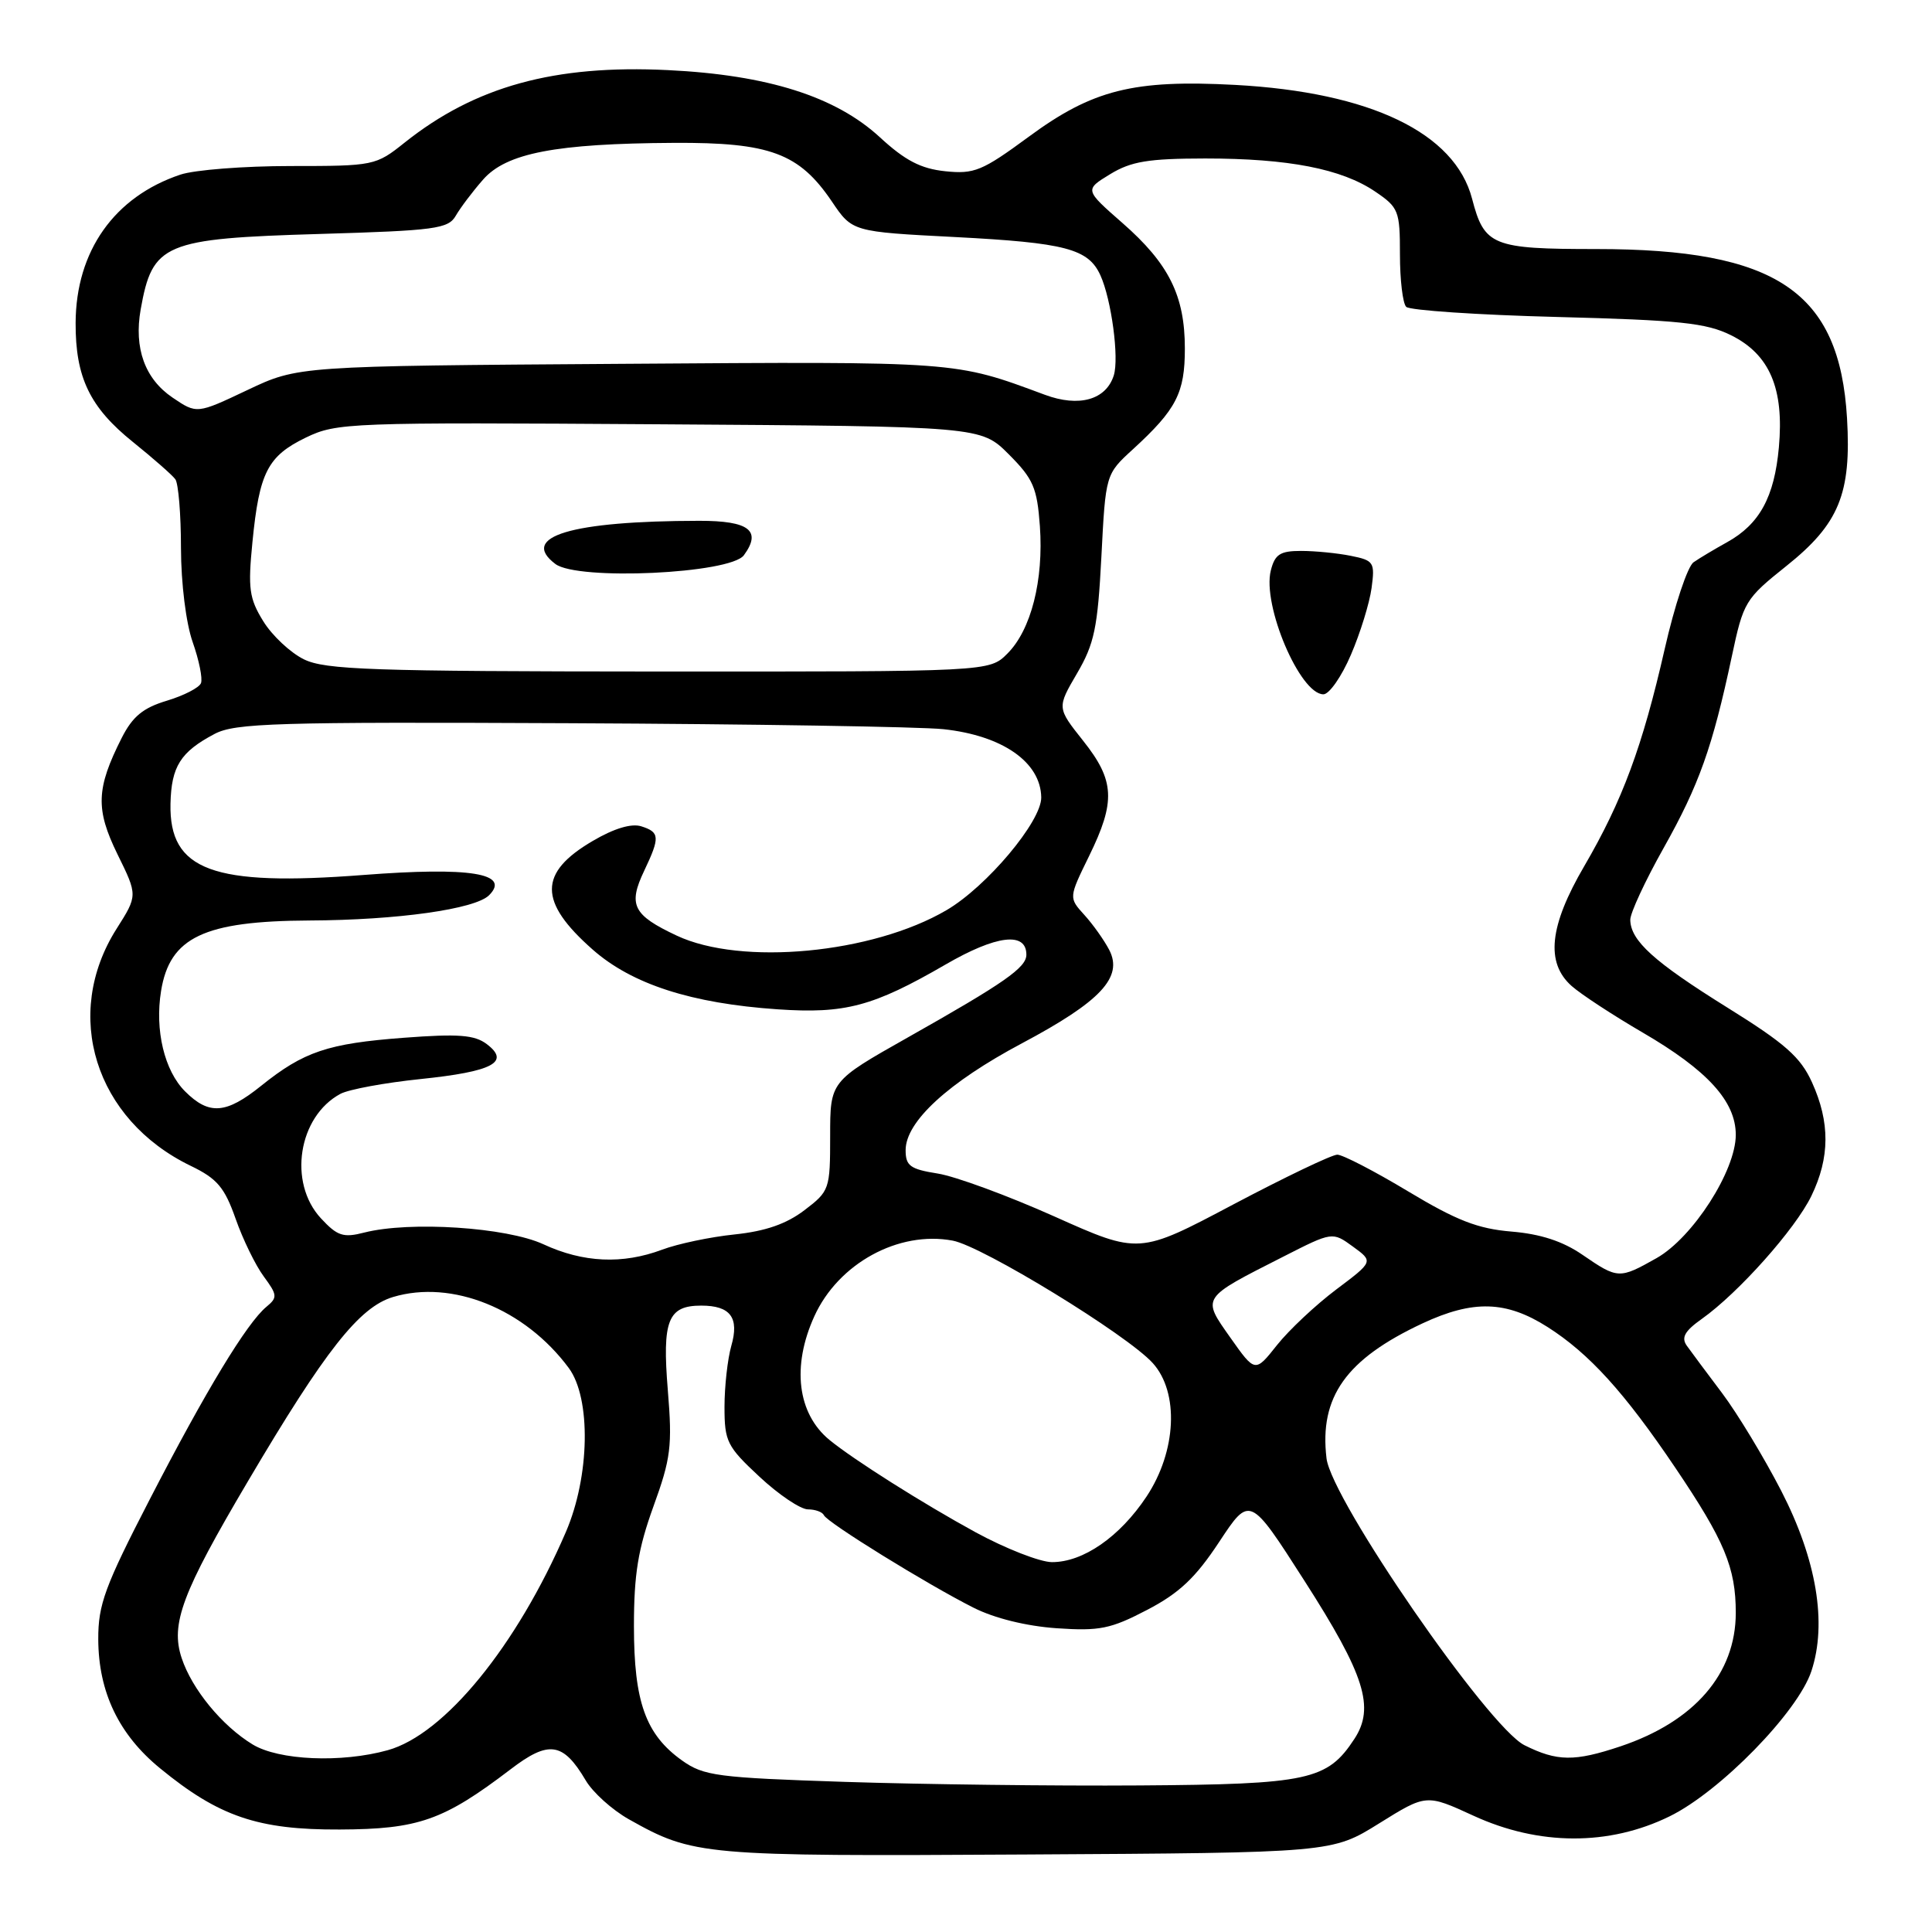 <?xml version="1.0" encoding="UTF-8" standalone="no"?>
<!DOCTYPE svg PUBLIC "-//W3C//DTD SVG 1.1//EN" "http://www.w3.org/Graphics/SVG/1.1/DTD/svg11.dtd" >
<svg xmlns="http://www.w3.org/2000/svg" xmlns:xlink="http://www.w3.org/1999/xlink" version="1.1" viewBox="0 0 256 256">
 <g >
 <path fill="currentColor"
d=" M 182.74 241.61 C 188.99 237.72 188.99 237.72 195.24 240.59 C 203.91 244.58 213.20 244.61 221.22 240.68 C 227.93 237.40 238.24 226.84 240.02 221.43 C 242.12 215.08 240.71 206.65 236.02 197.54 C 233.74 193.12 230.22 187.30 228.19 184.60 C 226.16 181.91 224.05 179.07 223.50 178.30 C 222.75 177.23 223.24 176.36 225.50 174.76 C 230.35 171.32 237.89 162.86 240.02 158.46 C 242.48 153.38 242.50 148.71 240.10 143.42 C 238.58 140.07 236.56 138.28 228.87 133.50 C 219.17 127.46 216.06 124.65 216.02 121.88 C 216.01 120.99 217.99 116.72 220.43 112.38 C 225.14 104.00 226.91 99.02 229.47 87.00 C 231.01 79.74 231.24 79.36 236.70 75.00 C 243.68 69.43 245.33 65.42 244.74 55.41 C 243.75 38.63 235.41 33.00 211.51 33.00 C 197.75 33.00 196.68 32.57 195.06 26.34 C 192.78 17.60 181.58 12.22 163.66 11.25 C 150.18 10.53 144.77 11.89 136.30 18.13 C 130.14 22.66 129.10 23.09 125.24 22.69 C 122.01 22.35 119.93 21.27 116.59 18.19 C 110.73 12.79 101.72 9.93 88.50 9.29 C 73.46 8.55 62.96 11.45 53.61 18.90 C 49.79 21.95 49.55 22.00 38.51 22.00 C 32.34 22.00 25.77 22.51 23.90 23.14 C 15.15 26.07 10.06 33.27 10.02 42.78 C 9.99 50.01 11.90 53.98 17.63 58.58 C 20.31 60.74 22.83 62.95 23.23 63.50 C 23.64 64.05 23.98 68.16 23.98 72.62 C 23.99 77.32 24.65 82.58 25.53 85.08 C 26.37 87.46 26.87 89.91 26.63 90.52 C 26.40 91.12 24.36 92.17 22.10 92.85 C 18.95 93.80 17.57 94.93 16.12 97.79 C 12.74 104.48 12.64 107.22 15.57 113.20 C 18.25 118.65 18.25 118.65 15.44 123.08 C 8.24 134.45 12.59 148.35 25.27 154.48 C 28.77 156.17 29.75 157.32 31.22 161.49 C 32.18 164.23 33.86 167.67 34.95 169.14 C 36.76 171.60 36.79 171.93 35.30 173.16 C 32.72 175.29 27.25 184.31 19.85 198.66 C 13.89 210.20 13.00 212.62 13.02 217.22 C 13.05 224.21 15.74 229.84 21.21 234.31 C 29.00 240.70 34.18 242.47 45.00 242.42 C 55.45 242.38 58.77 241.21 67.63 234.46 C 72.72 230.56 74.61 230.84 77.61 235.91 C 78.55 237.51 81.12 239.82 83.32 241.06 C 91.90 245.88 92.97 245.98 136.00 245.73 C 176.50 245.50 176.50 245.50 182.74 241.61 Z  M 112.00 236.11 C 95.00 235.55 93.25 235.32 90.37 233.27 C 85.55 229.83 84.00 225.50 84.00 215.47 C 84.00 208.59 84.55 205.24 86.58 199.62 C 88.89 193.26 89.10 191.62 88.49 184.21 C 87.73 174.95 88.50 173.00 92.92 173.00 C 96.79 173.00 97.98 174.59 96.90 178.34 C 96.41 180.07 96.00 183.71 96.00 186.42 C 96.00 191.01 96.33 191.67 100.64 195.68 C 103.19 198.06 106.08 200.00 107.06 200.00 C 108.03 200.00 108.98 200.35 109.17 200.77 C 109.58 201.73 122.88 209.95 129.00 213.03 C 131.77 214.43 136.00 215.47 140.00 215.75 C 145.71 216.14 147.17 215.84 152.00 213.32 C 156.26 211.10 158.42 209.06 161.55 204.31 C 165.61 198.16 165.61 198.16 172.85 209.47 C 180.85 221.95 182.20 226.24 179.46 230.42 C 175.88 235.89 173.38 236.43 151.00 236.58 C 139.72 236.66 122.17 236.44 112.00 236.11 Z  M 33.46 231.14 C 29.41 228.67 25.43 223.82 24.07 219.70 C 22.57 215.18 24.12 211.05 32.85 196.28 C 43.08 178.95 47.60 173.20 52.08 171.86 C 59.89 169.52 69.55 173.42 75.36 181.26 C 78.34 185.28 78.16 195.62 74.98 203.00 C 68.47 218.10 58.90 229.82 51.38 231.91 C 45.24 233.62 36.93 233.26 33.46 231.14 Z  M 202.00 231.25 C 197.20 228.85 176.43 198.75 175.77 193.24 C 174.80 185.10 178.36 180.09 188.50 175.35 C 195.21 172.22 199.58 172.35 205.05 175.83 C 210.57 179.34 215.26 184.51 221.97 194.46 C 228.51 204.15 230.00 207.72 230.00 213.72 C 229.99 221.79 224.52 228.11 214.72 231.40 C 208.62 233.44 206.33 233.41 202.00 231.25 Z  M 129.28 203.04 C 122.27 199.21 113.14 193.44 109.91 190.80 C 105.66 187.31 104.89 181.04 107.90 174.42 C 111.08 167.41 119.07 163.04 126.24 164.39 C 130.17 165.12 149.38 176.88 152.75 180.62 C 156.26 184.51 155.90 192.29 151.93 198.29 C 148.39 203.63 143.52 207.01 139.38 206.99 C 137.80 206.98 133.25 205.20 129.28 203.04 Z  M 163.04 177.26 C 159.23 171.85 159.08 172.08 170.03 166.52 C 176.55 163.20 176.55 163.20 179.27 165.18 C 181.99 167.16 181.99 167.16 177.05 170.87 C 174.34 172.91 170.81 176.22 169.21 178.23 C 166.31 181.89 166.31 181.89 163.04 177.26 Z  M 209.69 166.27 C 207.08 164.47 204.13 163.51 200.28 163.19 C 195.82 162.82 193.00 161.72 186.58 157.86 C 182.14 155.19 177.91 153.00 177.20 153.00 C 176.48 153.00 170.28 155.97 163.41 159.60 C 150.93 166.21 150.93 166.21 139.72 161.19 C 133.55 158.43 126.59 155.87 124.25 155.50 C 120.60 154.92 120.00 154.48 120.00 152.40 C 120.00 148.62 125.66 143.43 135.42 138.24 C 145.84 132.70 148.85 129.49 146.98 125.87 C 146.30 124.57 144.82 122.48 143.68 121.23 C 141.61 118.95 141.61 118.95 144.30 113.45 C 147.86 106.19 147.72 103.43 143.51 98.14 C 140.05 93.78 140.05 93.78 142.71 89.23 C 145.01 85.30 145.45 83.19 145.94 73.76 C 146.50 62.84 146.50 62.84 150.12 59.53 C 155.88 54.25 157.00 52.08 157.00 46.18 C 157.00 39.18 154.88 34.93 148.72 29.54 C 143.71 25.15 143.71 25.15 147.10 23.08 C 149.89 21.38 152.16 21.01 159.70 21.00 C 170.73 21.00 177.77 22.37 182.21 25.38 C 185.33 27.49 185.50 27.93 185.50 33.72 C 185.50 37.08 185.87 40.20 186.33 40.66 C 186.79 41.12 195.79 41.73 206.33 42.00 C 222.57 42.42 226.09 42.79 229.37 44.42 C 234.49 46.96 236.42 51.48 235.71 59.28 C 235.11 65.87 233.15 69.46 228.84 71.85 C 227.20 72.76 225.20 73.95 224.41 74.50 C 223.61 75.05 221.89 80.23 220.58 86.00 C 217.63 98.94 214.98 106.09 209.92 114.77 C 205.29 122.69 204.77 127.56 208.25 130.65 C 209.49 131.75 213.72 134.52 217.65 136.81 C 226.25 141.82 230.00 145.93 230.00 150.37 C 230.00 155.13 224.31 163.99 219.50 166.71 C 214.57 169.49 214.38 169.49 209.69 166.27 Z  M 179.00 86.77 C 180.24 83.90 181.47 79.91 181.74 77.92 C 182.20 74.50 182.04 74.26 178.99 73.65 C 177.21 73.29 174.24 73.00 172.39 73.00 C 169.62 73.00 168.93 73.45 168.39 75.59 C 167.23 80.19 172.25 92.00 175.36 92.00 C 176.13 92.00 177.77 89.65 179.00 86.77 Z  M 72.00 164.87 C 67.12 162.62 54.32 161.78 48.27 163.32 C 45.48 164.04 44.70 163.78 42.52 161.43 C 38.14 156.70 39.52 147.94 45.11 144.94 C 46.22 144.35 50.99 143.47 55.72 142.98 C 65.29 141.99 67.66 140.74 64.50 138.35 C 62.89 137.13 60.76 136.96 53.50 137.51 C 43.43 138.27 40.25 139.34 34.61 143.87 C 29.95 147.62 27.70 147.79 24.52 144.61 C 21.78 141.87 20.50 136.50 21.34 131.32 C 22.49 124.19 27.02 122.04 41.00 121.97 C 52.65 121.92 62.96 120.47 64.81 118.62 C 67.70 115.72 62.28 114.85 48.14 115.94 C 28.17 117.48 22.41 115.35 22.59 106.51 C 22.70 101.56 23.92 99.63 28.43 97.25 C 31.15 95.81 36.58 95.65 75.50 95.83 C 99.70 95.94 121.97 96.30 125.00 96.62 C 132.84 97.46 137.90 100.99 137.97 105.66 C 138.01 108.83 130.75 117.48 125.42 120.60 C 115.59 126.36 98.21 128.00 89.66 123.97 C 83.87 121.25 83.20 119.91 85.36 115.38 C 87.47 110.94 87.43 110.27 84.97 109.49 C 83.66 109.08 81.36 109.77 78.54 111.43 C 71.33 115.65 71.33 119.48 78.54 125.83 C 83.75 130.42 91.62 132.96 103.04 133.74 C 111.98 134.35 115.68 133.37 125.28 127.81 C 132.02 123.90 136.00 123.42 136.00 126.50 C 136.00 128.21 133.13 130.22 120.25 137.49 C 110.00 143.28 110.00 143.28 110.00 150.52 C 110.00 157.58 109.92 157.83 106.59 160.36 C 104.20 162.18 101.44 163.14 97.34 163.57 C 94.13 163.90 89.80 164.81 87.73 165.59 C 82.49 167.55 77.28 167.32 72.00 164.87 Z  M 40.26 87.36 C 38.47 86.48 36.05 84.21 34.88 82.31 C 33.02 79.29 32.84 77.99 33.45 71.82 C 34.36 62.59 35.46 60.44 40.53 57.98 C 44.62 56.01 46.18 55.95 87.36 56.22 C 129.97 56.50 129.97 56.50 133.67 60.20 C 136.91 63.45 137.42 64.61 137.79 69.71 C 138.30 76.88 136.63 83.47 133.48 86.61 C 131.09 89.00 131.09 89.00 87.30 88.98 C 49.21 88.96 43.08 88.75 40.26 87.36 Z  M 98.57 73.57 C 100.96 70.31 99.26 69.00 92.64 69.01 C 75.68 69.03 68.78 71.10 73.59 74.73 C 76.54 76.96 96.78 76.02 98.57 73.57 Z  M 22.86 52.68 C 19.20 50.20 17.73 46.14 18.64 41.00 C 20.20 32.24 21.69 31.61 42.39 31.00 C 57.68 30.55 59.39 30.32 60.39 28.59 C 61.00 27.53 62.62 25.38 64.00 23.81 C 67.08 20.28 73.62 19.02 89.31 18.93 C 102.02 18.86 105.89 20.30 110.22 26.69 C 112.93 30.71 112.93 30.71 126.55 31.41 C 141.19 32.17 144.21 32.96 145.81 36.48 C 147.27 39.70 148.31 47.45 147.58 49.75 C 146.55 52.99 142.97 53.99 138.45 52.31 C 126.42 47.85 127.23 47.90 82.37 48.21 C 39.50 48.50 39.50 48.50 32.79 51.68 C 26.08 54.86 26.08 54.86 22.86 52.68 Z "/>
</g>
</svg>